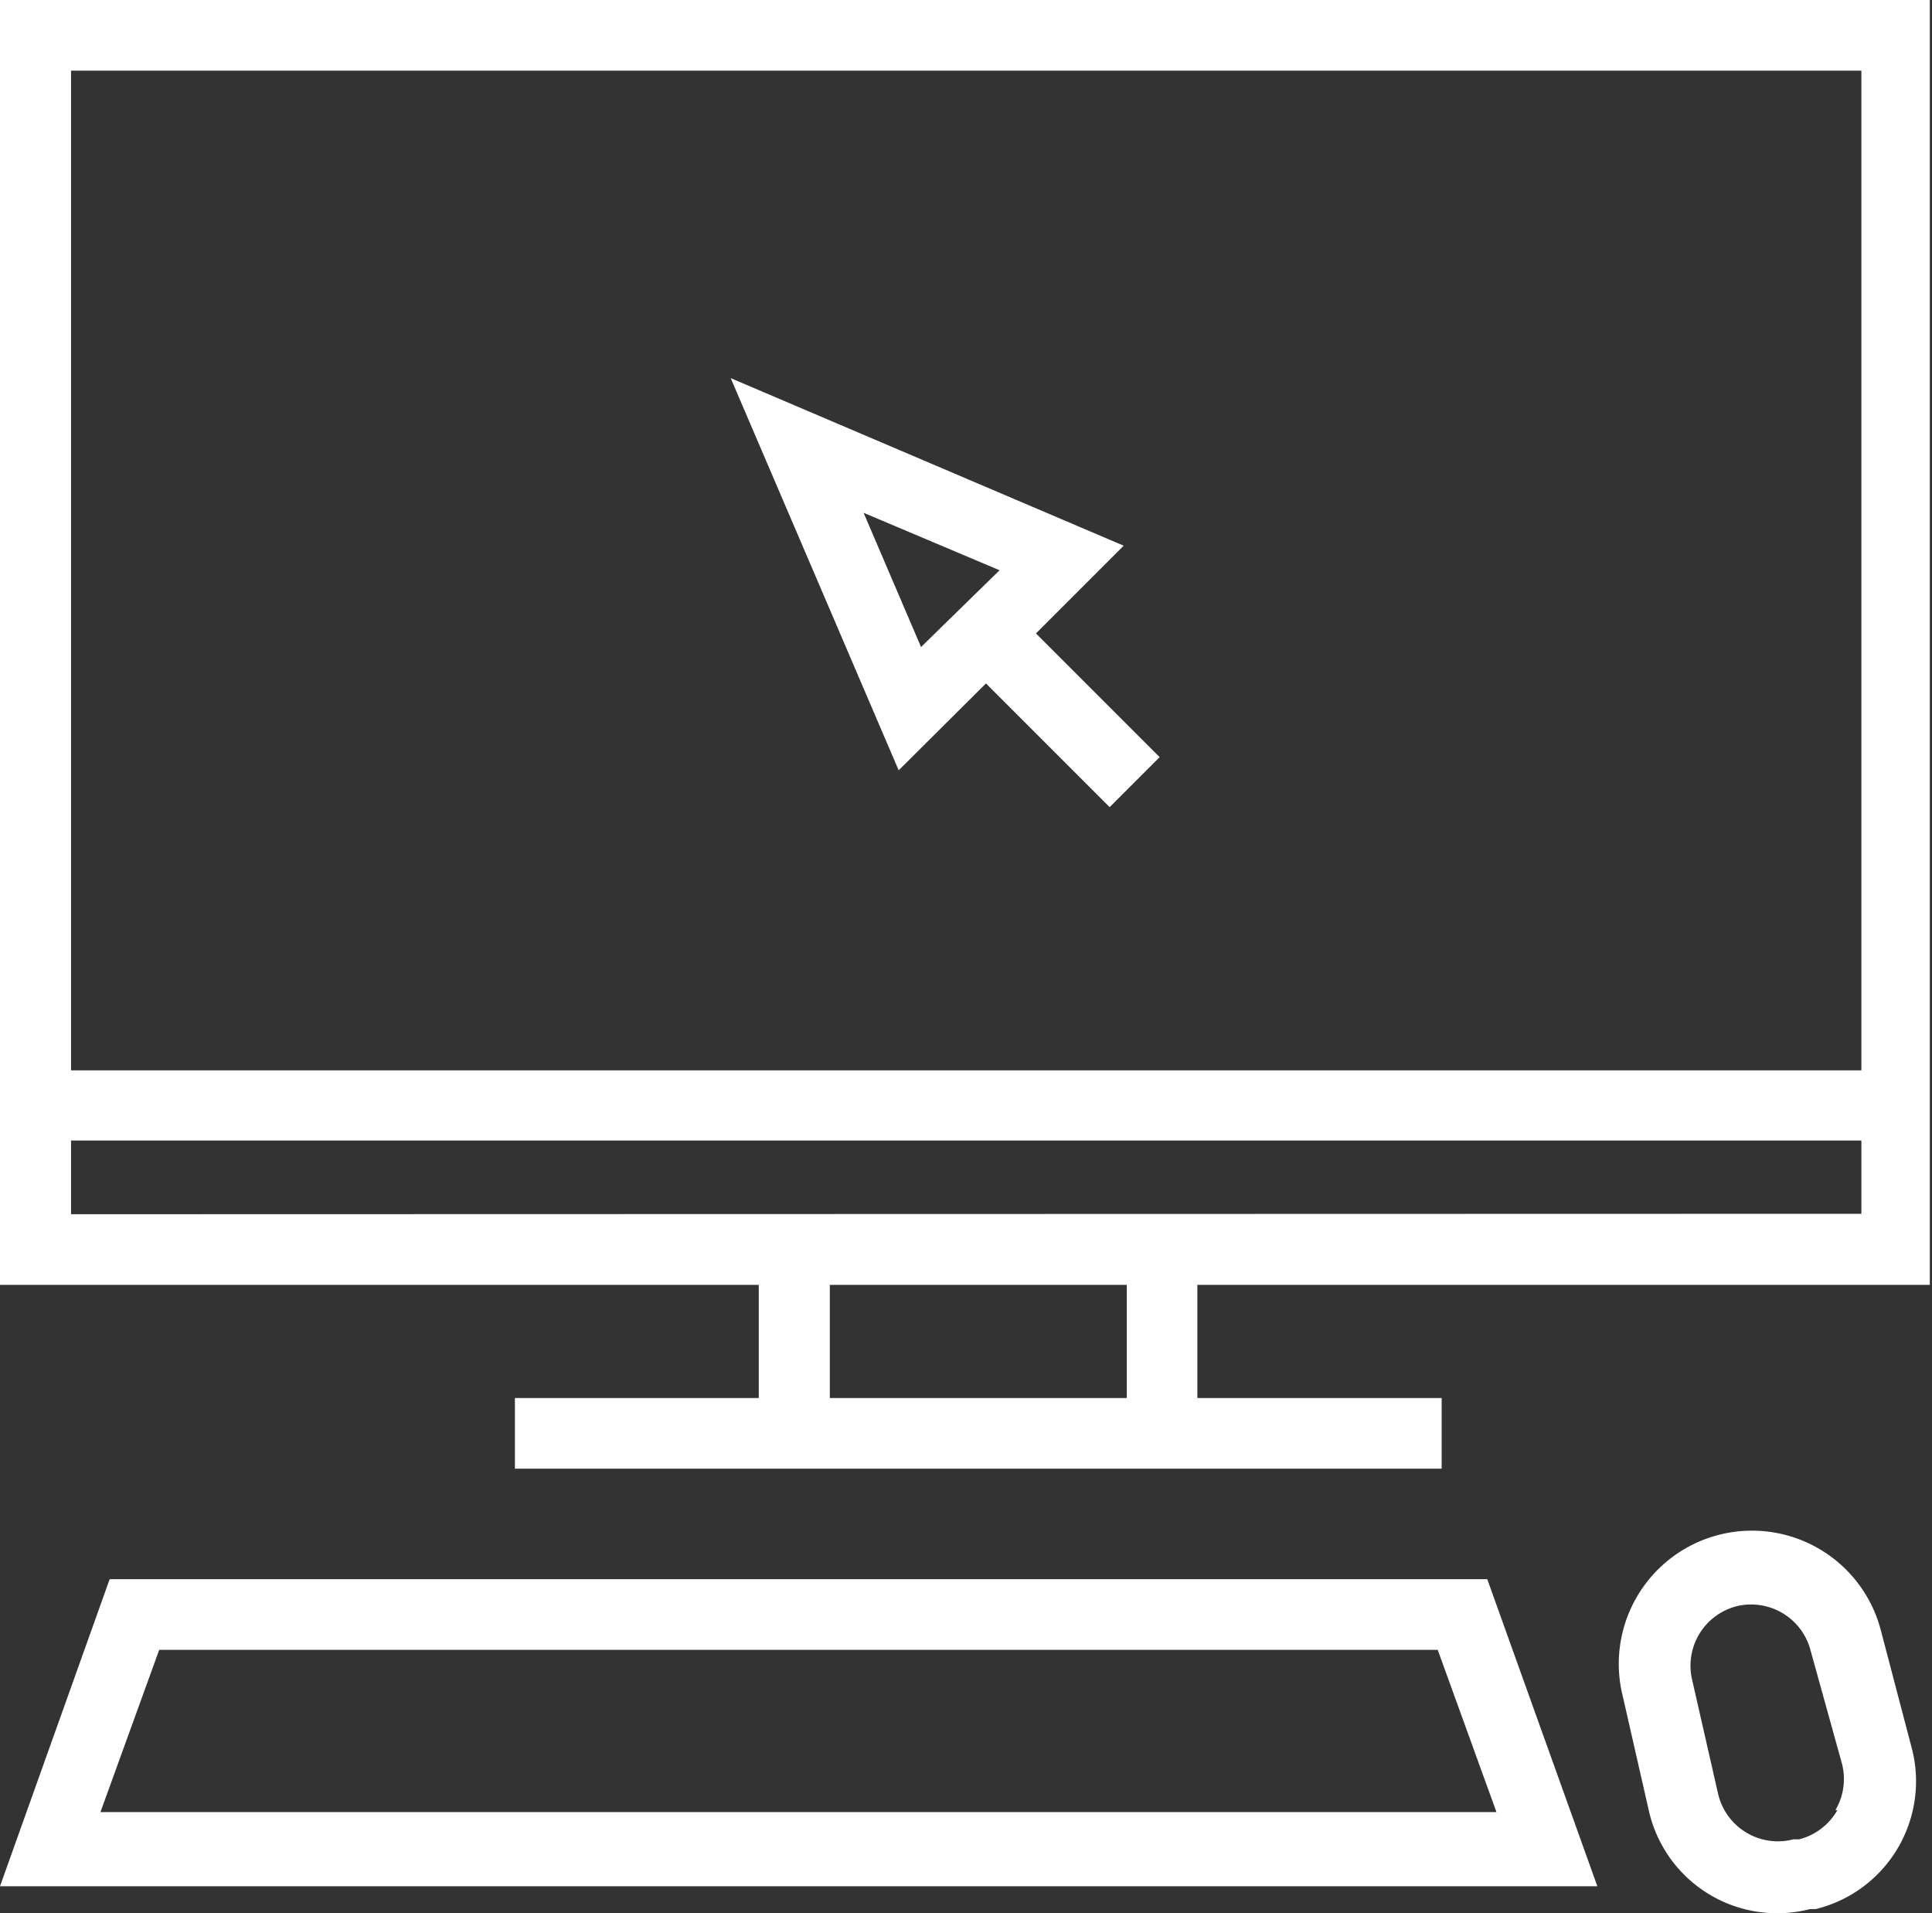 <svg xmlns="http://www.w3.org/2000/svg" viewBox="0 0 44.05 43.61"><rect x="0" y="0" width="44.05" height="43.61" fill="#333333" stroke="none"/><defs><style>.cls-1{fill:#fff}</style></defs><title>Ресурс 3exit</title><g id="Слой_2" data-name="Слой 2"><g id="Слой_1-2" data-name="Слой 1"><path class="cls-1" d="M0 0v29.29h17.3v2.58h-5.56v1.61h21.13v-1.61H27.3v-2.58H44V0zm42.44 1.61V24.4H1.62V1.61zM25.69 31.87h-6.77v-2.58h6.77zM1.62 27.68V26h40.82v1.67zM2.5 36L0 43h36.42l-2.51-7zm-.21 5.31l1.34-3.7h29.15l1.34 3.7zm40.6-4.12A3 3 0 0 0 37 38.67l.59 2.59a3 3 0 0 0 3.68 2.26h.13a3 3 0 0 0 2.17-3.74zm-1 4.08a1.4 1.4 0 0 1-.87.66h-.13a1.4 1.4 0 0 1-1.72-1.05l-.59-2.59a1.4 1.4 0 0 1 1-1.67 1.4 1.4 0 0 1 1.7 1l.71 2.56a1.39 1.39 0 0 1-.14 1.08zm0 0"/><path class="cls-1" d="M22.48 15.58l2.82 2.82 1.14-1.14-2.82-2.82 2-2-8.96-3.82 3.83 8.94zm.31-2.58L21 14.75l-1.31-3.06zm0 0"/></g></g></svg>